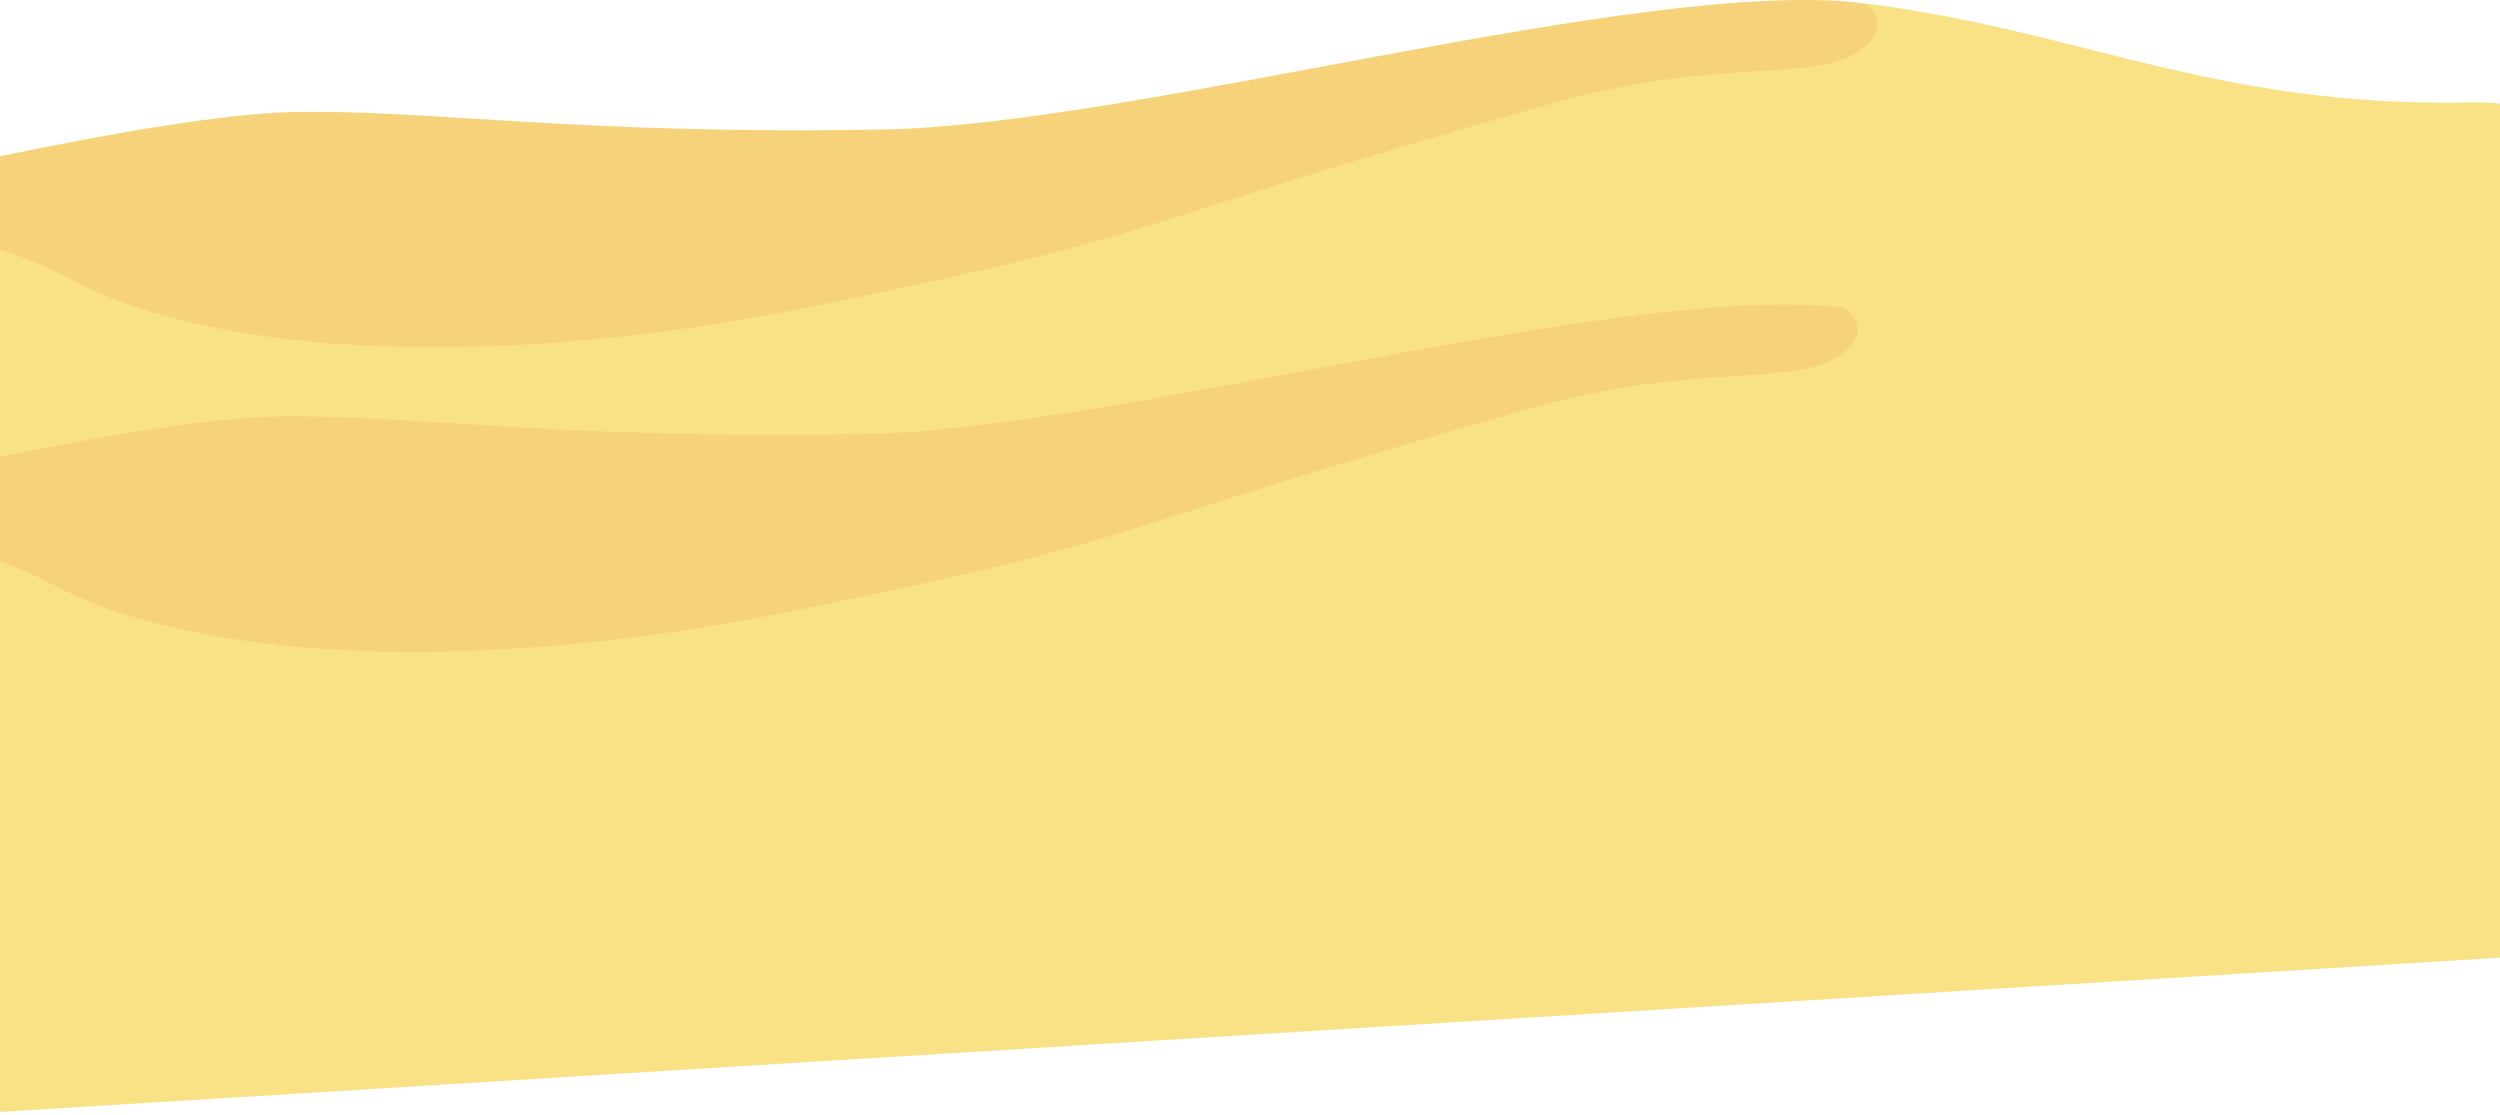 <svg width="1920" height="856" viewBox="0 0 1920 856" fill="none" xmlns="http://www.w3.org/2000/svg">
<path d="M-127.727 148.687C-127.727 148.687 120.219 87.989 225.193 86.057C330.329 83.964 446.251 103.928 679.867 99.42C875.004 95.556 1263.67 -18.113 1431.27 2.496C1598.71 23.265 1699.82 82.515 1896.57 78.651C2093.48 74.787 2062.08 355.738 2062.08 355.738L-24.523 396.472L-127.727 148.687Z" fill="url(#paint0_linear_247_278)"/>
<path d="M-143 382.607C-143 382.607 104.946 321.909 209.92 319.977C315.055 317.884 430.978 337.848 664.594 333.34C859.73 329.476 1248.39 215.807 1416 236.416C1583.44 257.185 1684.55 316.435 1881.3 312.571C2078.21 308.706 2046.81 727.658 2046.81 727.658L-39.797 856.392L-143 382.607Z" fill="url(#paint1_linear_247_278)"/>
<path d="M679.868 99.42C446.252 103.928 330.329 83.964 225.194 86.057C131.168 87.828 -77.171 136.612 -119.998 146.755C-78.942 177.024 -11.321 179.117 57.267 215.826C146.946 263.966 345.463 292.302 629.313 234.341C913.001 176.219 839.905 179.117 1191.86 79.456C1321.47 42.908 1394.72 64.482 1429.66 37.917C1457.03 17.147 1431.27 2.496 1431.27 2.496C1263.67 -18.113 875.004 95.556 679.868 99.42Z" fill="url(#paint2_linear_247_278)"/>
<path d="M664.594 333.34C430.978 337.848 315.056 317.884 209.92 319.977C115.894 321.748 -92.445 370.532 -135.271 380.675C-94.216 410.944 -26.594 413.037 41.993 449.746C131.672 497.886 330.19 526.222 614.039 468.261C897.728 410.139 824.632 413.037 1176.59 313.376C1306.19 276.828 1379.45 298.402 1414.39 271.837C1441.76 251.067 1416 236.416 1416 236.416C1248.39 215.807 859.731 329.476 664.594 333.34Z" fill="url(#paint3_linear_247_278)"/>
<defs>
<linearGradient id="paint0_linear_247_278" x1="943375" y1="174606" x2="1.05645e+06" y2="799685" gradientUnits="userSpaceOnUse">
<stop offset="0.47" stop-color="#F9E286"/>
<stop offset="1" stop-color="#F9A049"/>
</linearGradient>
<linearGradient id="paint1_linear_247_278" x1="943360" y1="174841" x2="1.05644e+06" y2="799923" gradientUnits="userSpaceOnUse">
<stop offset="0.47" stop-color="#F9E286"/>
<stop offset="1" stop-color="#F9A049"/>
</linearGradient>
<linearGradient id="paint2_linear_247_278" x1="155012" y1="214691" x2="1.67696e+06" y2="214691" gradientUnits="userSpaceOnUse">
<stop stop-color="#D9501C" stop-opacity="0.1"/>
<stop offset="1" stop-color="#E68F32" stop-opacity="0.7"/>
</linearGradient>
<linearGradient id="paint3_linear_247_278" x1="154997" y1="214925" x2="1.67695e+06" y2="214925" gradientUnits="userSpaceOnUse">
<stop stop-color="#D9501C" stop-opacity="0.1"/>
<stop offset="1" stop-color="#E68F32" stop-opacity="0.7"/>
</linearGradient>
</defs>
</svg>
